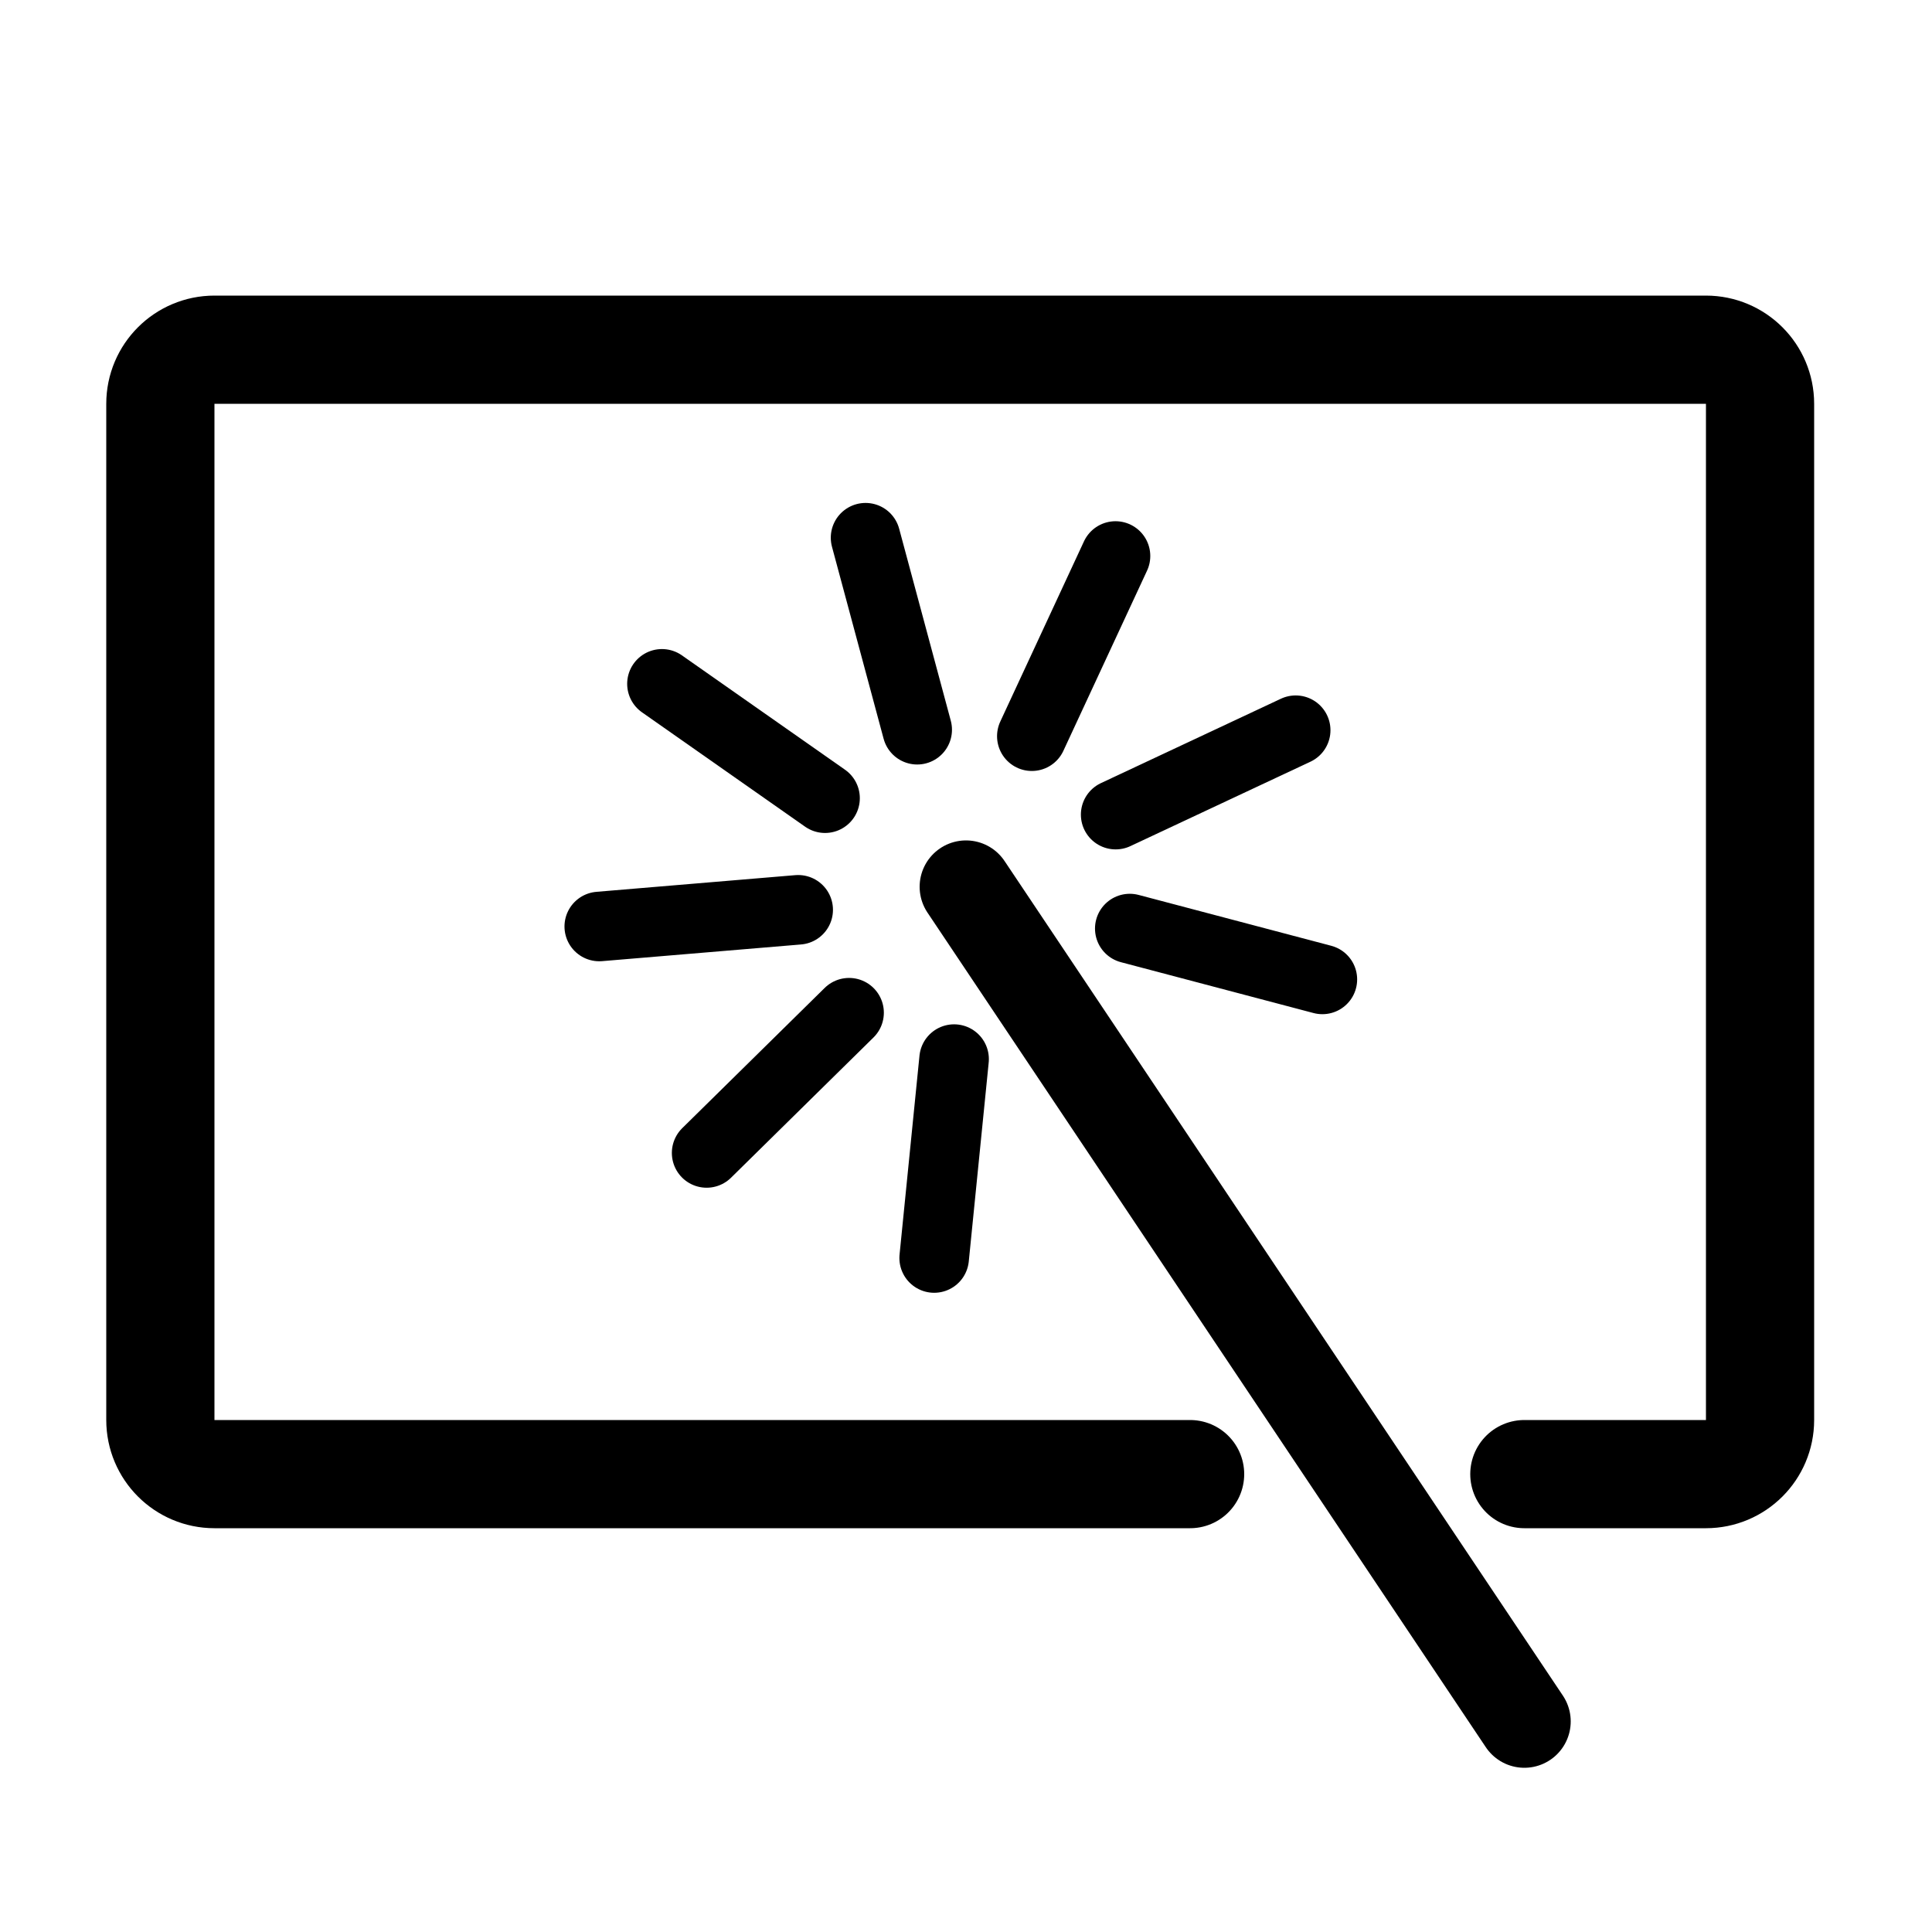 <?xml version="1.0" encoding="utf-8"?>
<!-- Generator: Adobe Illustrator 16.0.0, SVG Export Plug-In . SVG Version: 6.00 Build 0)  -->
<!DOCTYPE svg PUBLIC "-//W3C//DTD SVG 1.1//EN" "http://www.w3.org/Graphics/SVG/1.1/DTD/svg11.dtd">
<svg version="1.1" id="Layer_2" xmlns="http://www.w3.org/2000/svg" xmlns:xlink="http://www.w3.org/1999/xlink" x="0px" y="0px"
	 width="500px" height="500px" viewBox="0 0 500 500" enable-background="new 0 0 500 500" xml:space="preserve">
<path fill="none" stroke="#000000" stroke-width="28" stroke-linecap="round" stroke-miterlimit="10" d="M308,381.5H55.5
	c-7.732,0-14-6.268-14-14v-263c0-7.732,6.268-14,14-14h386c7.732,0,14,6.268,14,14v263c0,7.732-6.268,14-14,14h-47"/>
<line fill="none" stroke="#000000" stroke-width="24" stroke-linecap="round" stroke-miterlimit="10" x1="250" y1="229.5" x2="394.5" y2="445.5"/>
<line fill="none" stroke="#000000" stroke-width="18" stroke-linecap="round" stroke-miterlimit="10" x1="292.384" y1="240.31" x2="342.229" y2="253.47"/>
<line fill="none" stroke="#000000" stroke-width="18" stroke-linecap="round" stroke-miterlimit="10" x1="288.731" y1="210.823" x2="335.323" y2="188.978"/>
<line fill="none" stroke="#000000" stroke-width="18" stroke-linecap="round" stroke-miterlimit="10" x1="267.035" y1="190.528" x2="288.693" y2="143.893"/>
<line fill="none" stroke="#000000" stroke-width="18" stroke-linecap="round" stroke-miterlimit="10" x1="237.371" y1="188.853" x2="224.006" y2="139.159"/>
<line fill="none" stroke="#000000" stroke-width="18" stroke-linecap="round" stroke-miterlimit="10" x1="213.523" y1="206.572" x2="171.311" y2="176.976"/>
<line fill="none" stroke="#000000" stroke-width="18" stroke-linecap="round" stroke-miterlimit="10" x1="206.57" y1="235.457" x2="155.088" y2="239.775"/>
<line fill="none" stroke="#000000" stroke-width="18" stroke-linecap="round" stroke-miterlimit="10" x1="219.741" y1="262.088" x2="182.875" y2="298.381"/>
<line fill="none" stroke="#000000" stroke-width="18" stroke-linecap="round" stroke-miterlimit="10" x1="246.918" y1="274.094" x2="241.761" y2="325.57"/>
</svg>
